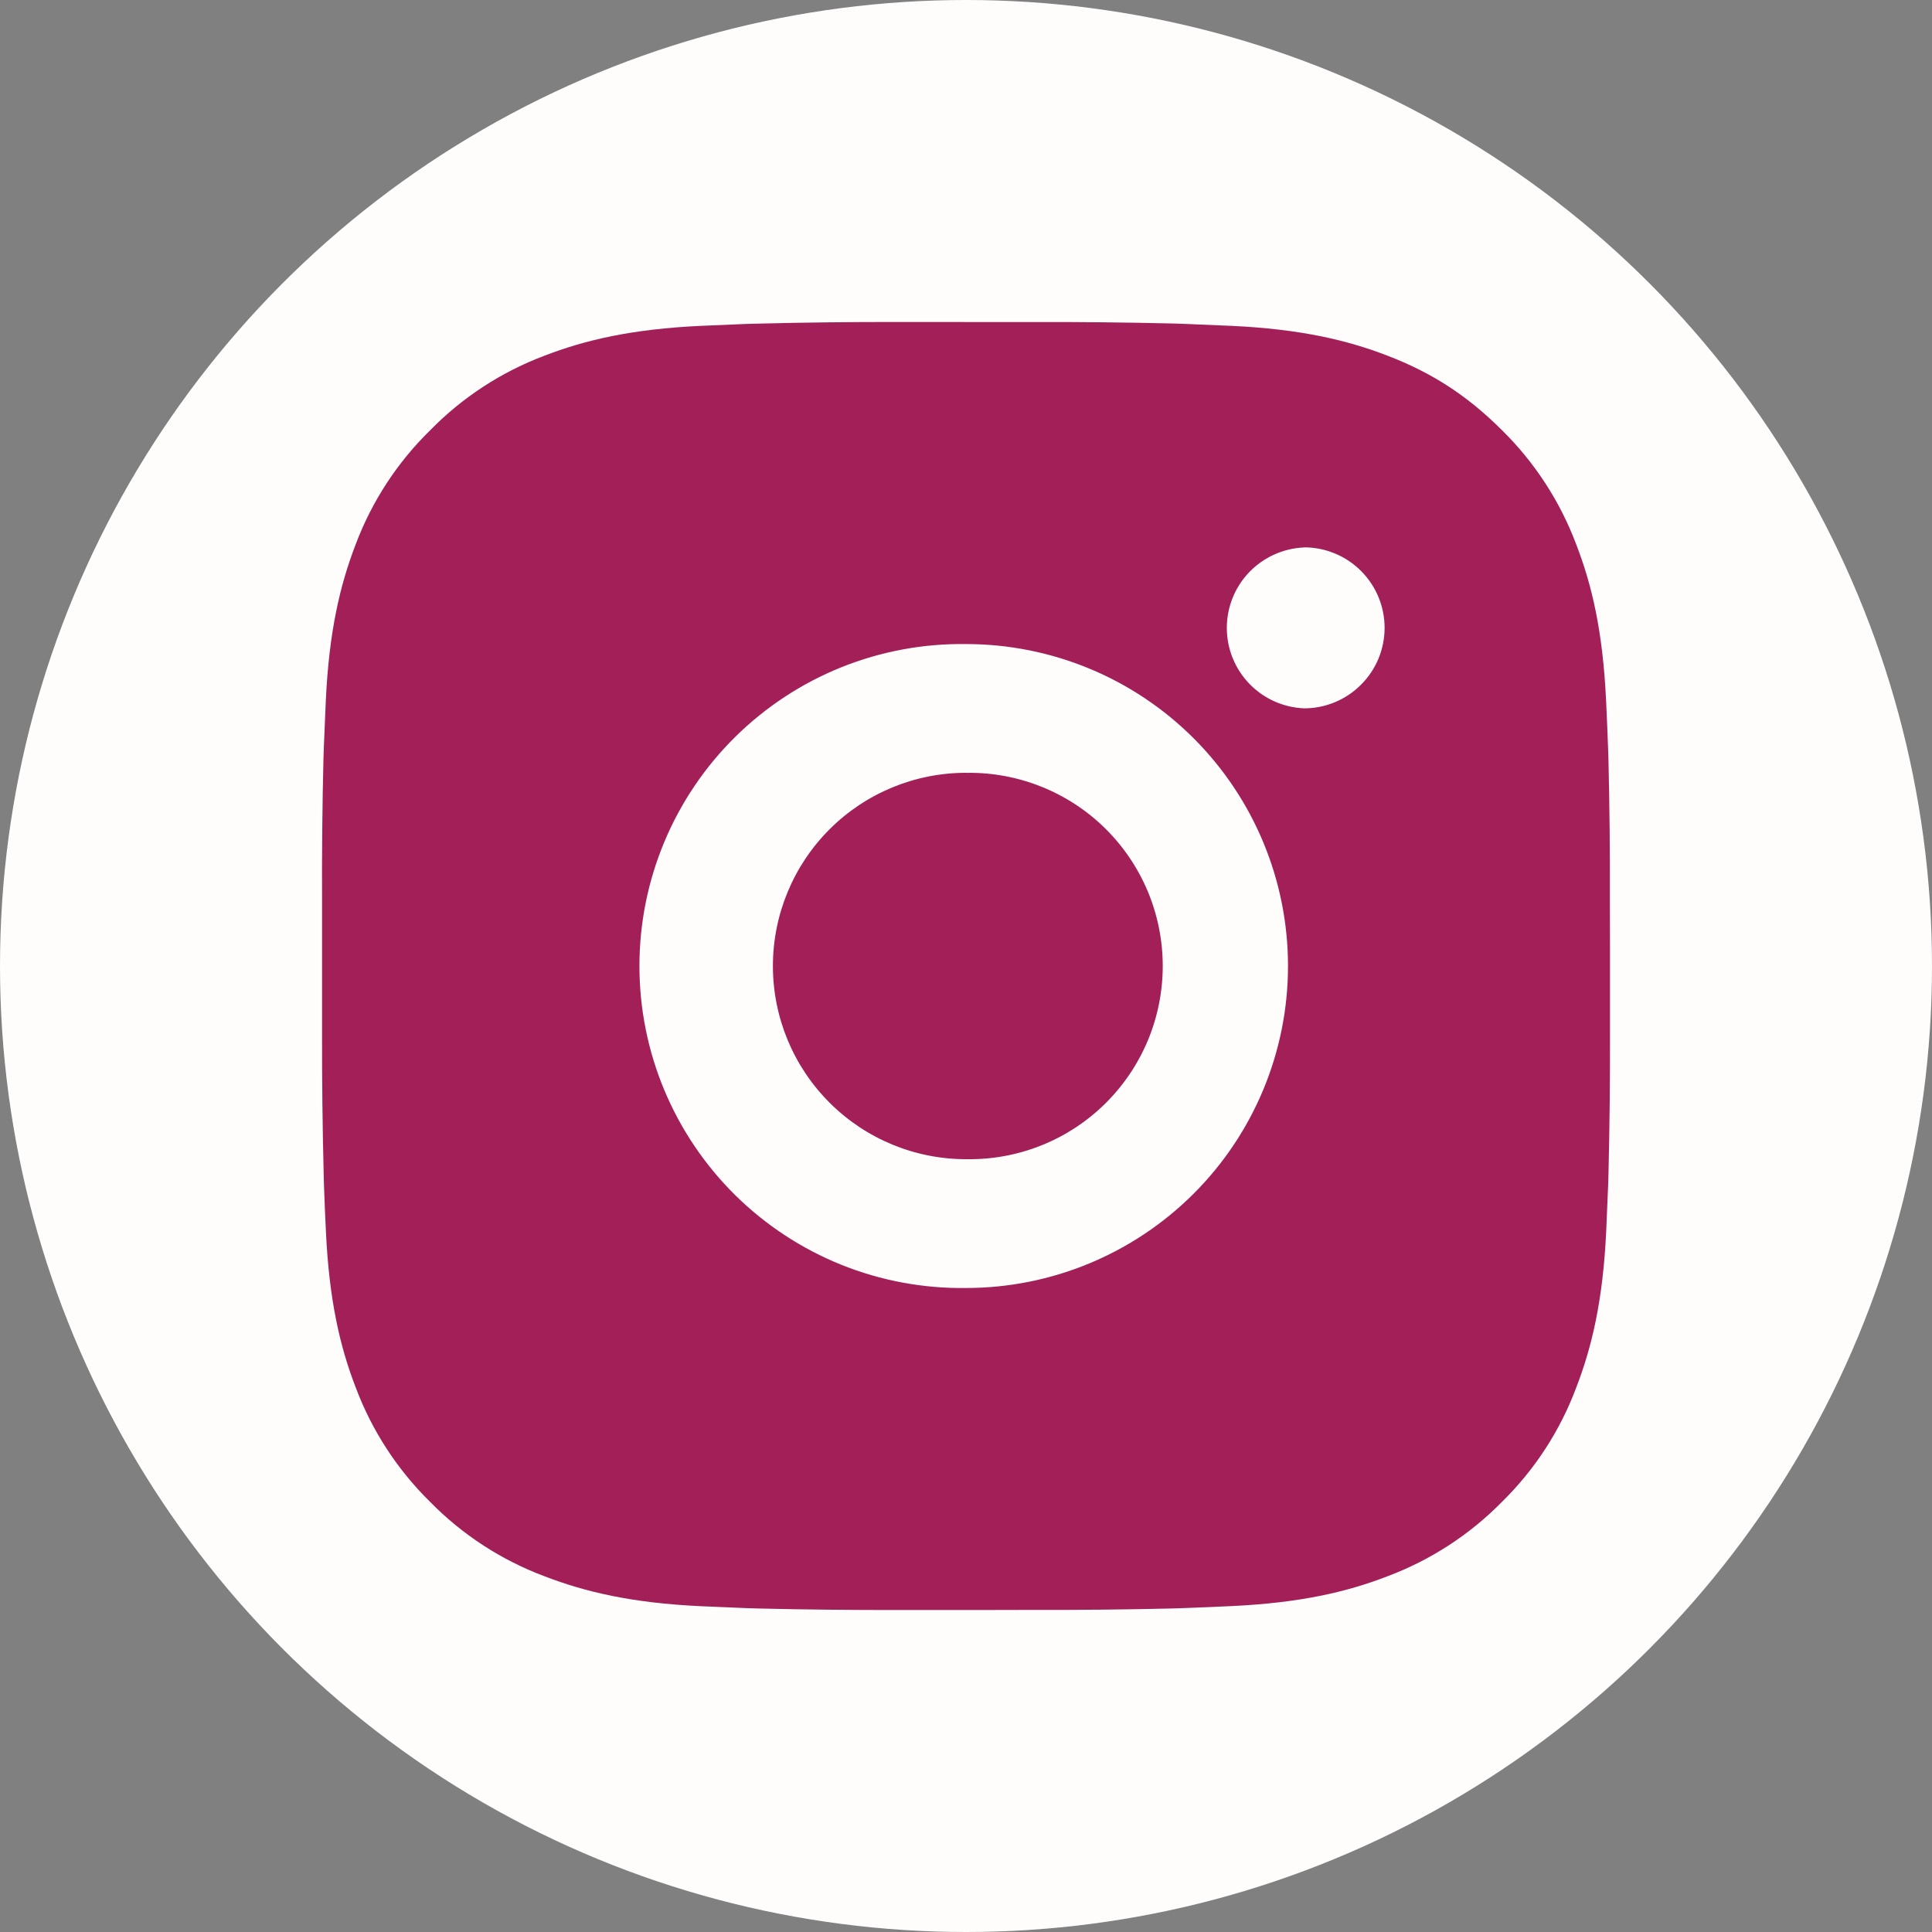 <svg width="36" height="36" viewBox="0 0 36 36" fill="none" xmlns="http://www.w3.org/2000/svg">
<rect x="0" y="0" width="36" height="36" fill="#808080" stroke="none"/>
<circle cx="18" cy="18" r="18" fill="#FFFCFC"/>
<path d="M19.234 6.001C20.109 5.998 20.985 6.007 21.86 6.028L22.093 6.036C22.362 6.046 22.627 6.058 22.947 6.072C24.224 6.132 25.095 6.334 25.86 6.63C26.652 6.935 27.319 7.348 27.986 8.015C28.596 8.615 29.068 9.34 29.369 10.14C29.666 10.905 29.867 11.777 29.927 13.054C29.942 13.373 29.954 13.639 29.963 13.908L29.971 14.141C29.992 15.016 30.001 15.891 29.998 16.766L30 17.662V19.233C30.002 20.109 29.993 20.985 29.972 21.86L29.965 22.093C29.955 22.362 29.943 22.627 29.929 22.947C29.869 24.224 29.665 25.095 29.369 25.86C29.069 26.661 28.597 27.387 27.986 27.986C27.386 28.596 26.66 29.068 25.86 29.369C25.095 29.666 24.224 29.867 22.947 29.927C22.627 29.942 22.362 29.954 22.093 29.963L21.86 29.971C20.985 29.992 20.109 30.001 19.234 29.998L18.338 30H16.768C15.892 30.002 15.017 29.993 14.141 29.972L13.908 29.965C13.623 29.954 13.339 29.942 13.054 29.929C11.777 29.869 10.906 29.665 10.14 29.369C9.34 29.069 8.614 28.596 8.015 27.986C7.405 27.386 6.932 26.661 6.631 25.86C6.334 25.095 6.133 24.224 6.073 22.947C6.059 22.663 6.047 22.378 6.037 22.093L6.031 21.86C6.009 20.985 5.999 20.109 6.001 19.233V16.766C5.997 15.891 6.006 15.016 6.027 14.141L6.035 13.908C6.045 13.639 6.057 13.373 6.071 13.054C6.131 11.776 6.333 10.906 6.629 10.14C6.931 9.339 7.405 8.614 8.017 8.016C8.615 7.405 9.34 6.932 10.14 6.63C10.906 6.334 11.776 6.132 13.054 6.072L13.908 6.036L14.141 6.03C15.016 6.008 15.891 5.998 16.767 6L19.234 6.001ZM18 12.001C17.205 11.99 16.416 12.137 15.678 12.433C14.941 12.73 14.269 13.17 13.703 13.728C13.137 14.286 12.687 14.951 12.38 15.685C12.073 16.418 11.915 17.205 11.915 18C11.915 18.796 12.073 19.583 12.38 20.316C12.687 21.049 13.137 21.715 13.703 22.273C14.269 22.831 14.941 23.271 15.678 23.568C16.416 23.864 17.205 24.011 18 24C19.591 24 21.117 23.367 22.242 22.242C23.368 21.117 24 19.591 24 18C24 16.409 23.368 14.883 22.242 13.757C21.117 12.632 19.591 12.001 18 12.001ZM18 14.401C18.478 14.392 18.953 14.479 19.398 14.656C19.842 14.833 20.247 15.096 20.588 15.431C20.929 15.766 21.201 16.166 21.386 16.607C21.571 17.048 21.666 17.522 21.666 18C21.666 18.478 21.571 18.952 21.386 19.393C21.201 19.834 20.93 20.233 20.589 20.569C20.248 20.904 19.843 21.168 19.399 21.345C18.955 21.522 18.48 21.608 18.001 21.6C17.047 21.6 16.131 21.221 15.456 20.545C14.781 19.87 14.402 18.955 14.402 18C14.402 17.045 14.781 16.13 15.456 15.454C16.131 14.779 17.047 14.4 18.001 14.4L18 14.401ZM24.3 10.201C23.913 10.217 23.547 10.382 23.278 10.661C23.01 10.94 22.86 11.313 22.86 11.7C22.86 12.088 23.01 12.46 23.278 12.739C23.547 13.019 23.913 13.183 24.3 13.199C24.698 13.199 25.079 13.041 25.36 12.759C25.642 12.478 25.8 12.097 25.8 11.699C25.8 11.301 25.642 10.92 25.36 10.638C25.079 10.357 24.698 10.199 24.3 10.199V10.201Z" fill="#A31F58"/>
</svg>
